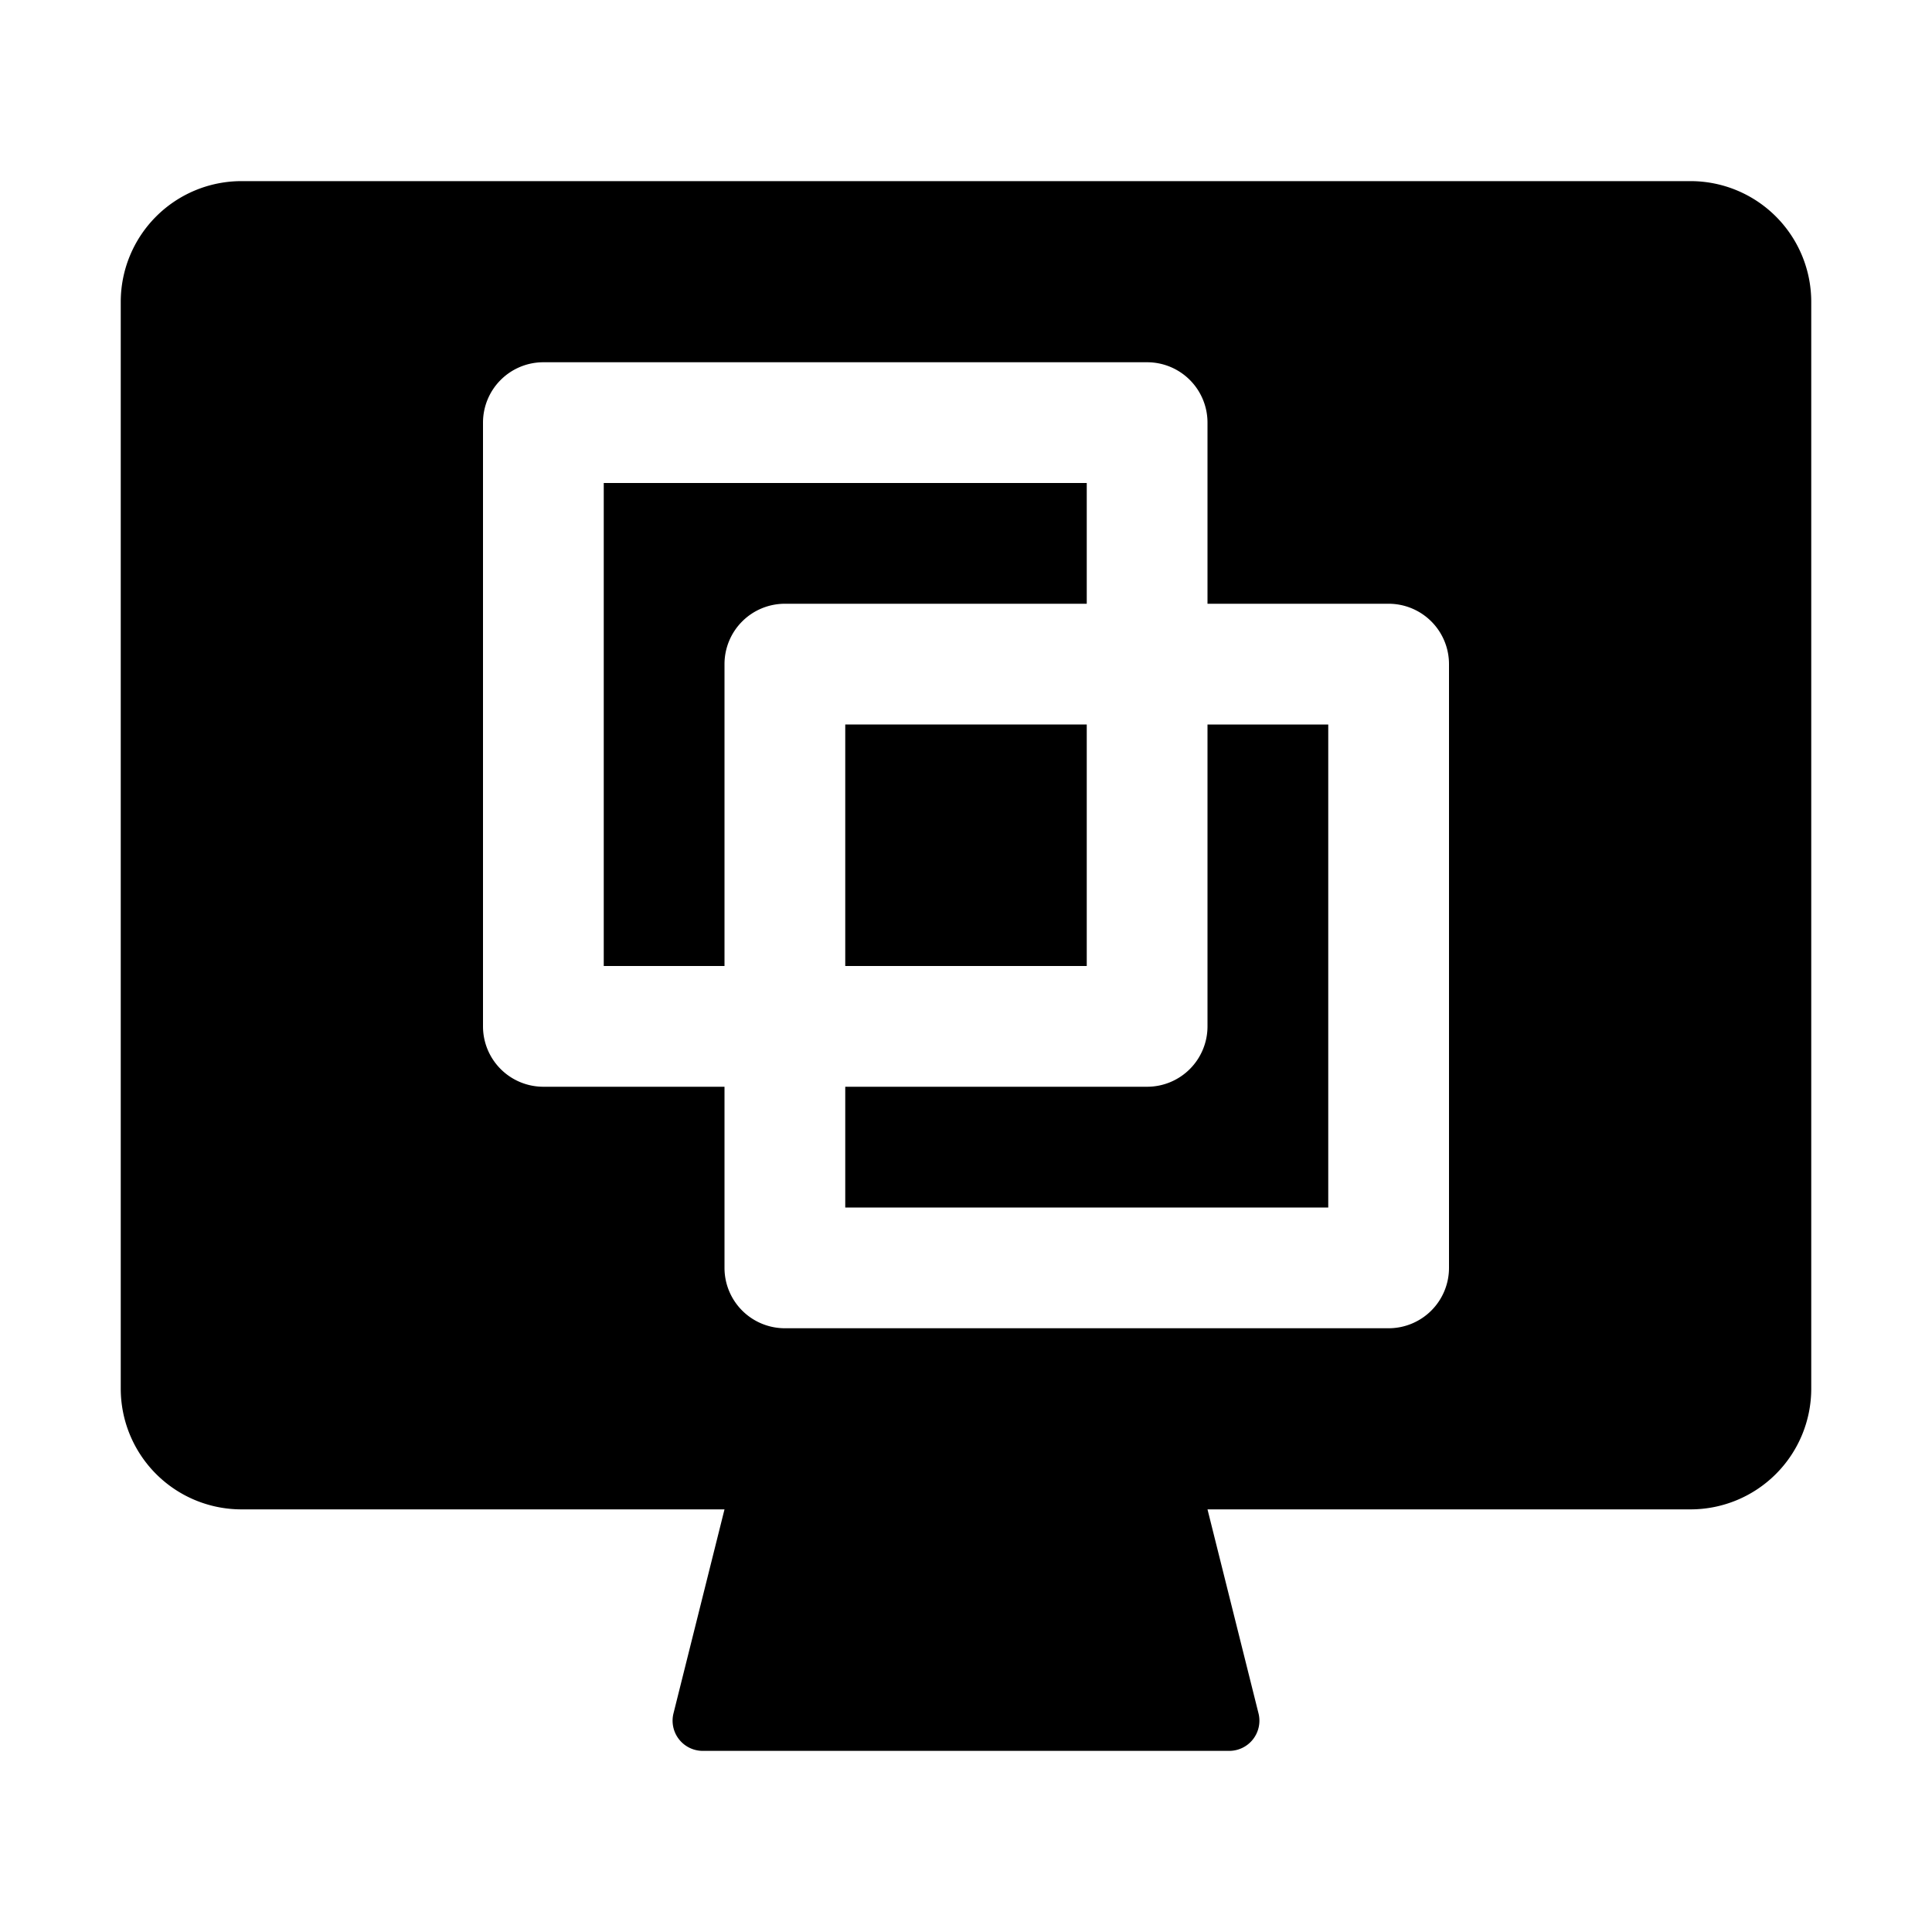 <svg xmlns="http://www.w3.org/2000/svg" fill="none" viewBox="0 0 32 32" class="acv-icon"><path fill="currentColor" d="M10 8v8h2v-5a1 1 0 0 1 1-1h5V8h-8ZM22 12h-2v5a1 1 0 0 1-1 1h-5v2h8v-8Z"/><path fill="currentColor" d="M18 16v-4h-4v4h4Z"/><path fill="currentColor" fill-rule="evenodd" d="M2 5a2 2 0 0 1 2-2h24a2 2 0 0 1 2 2v18a2 2 0 0 1-2 2h-8l.845 3.379a.5.5 0 0 1-.485.621h-8.72a.5.5 0 0 1-.485-.621L12 25H4a2 2 0 0 1-2-2V5Zm7 13h3v3a1 1 0 0 0 1 1h10a1 1 0 0 0 1-1V11a1 1 0 0 0-1-1h-3V7a1 1 0 0 0-1-1H9a1 1 0 0 0-1 1v10a1 1 0 0 0 1 1Z" clip-rule="evenodd"/></svg>